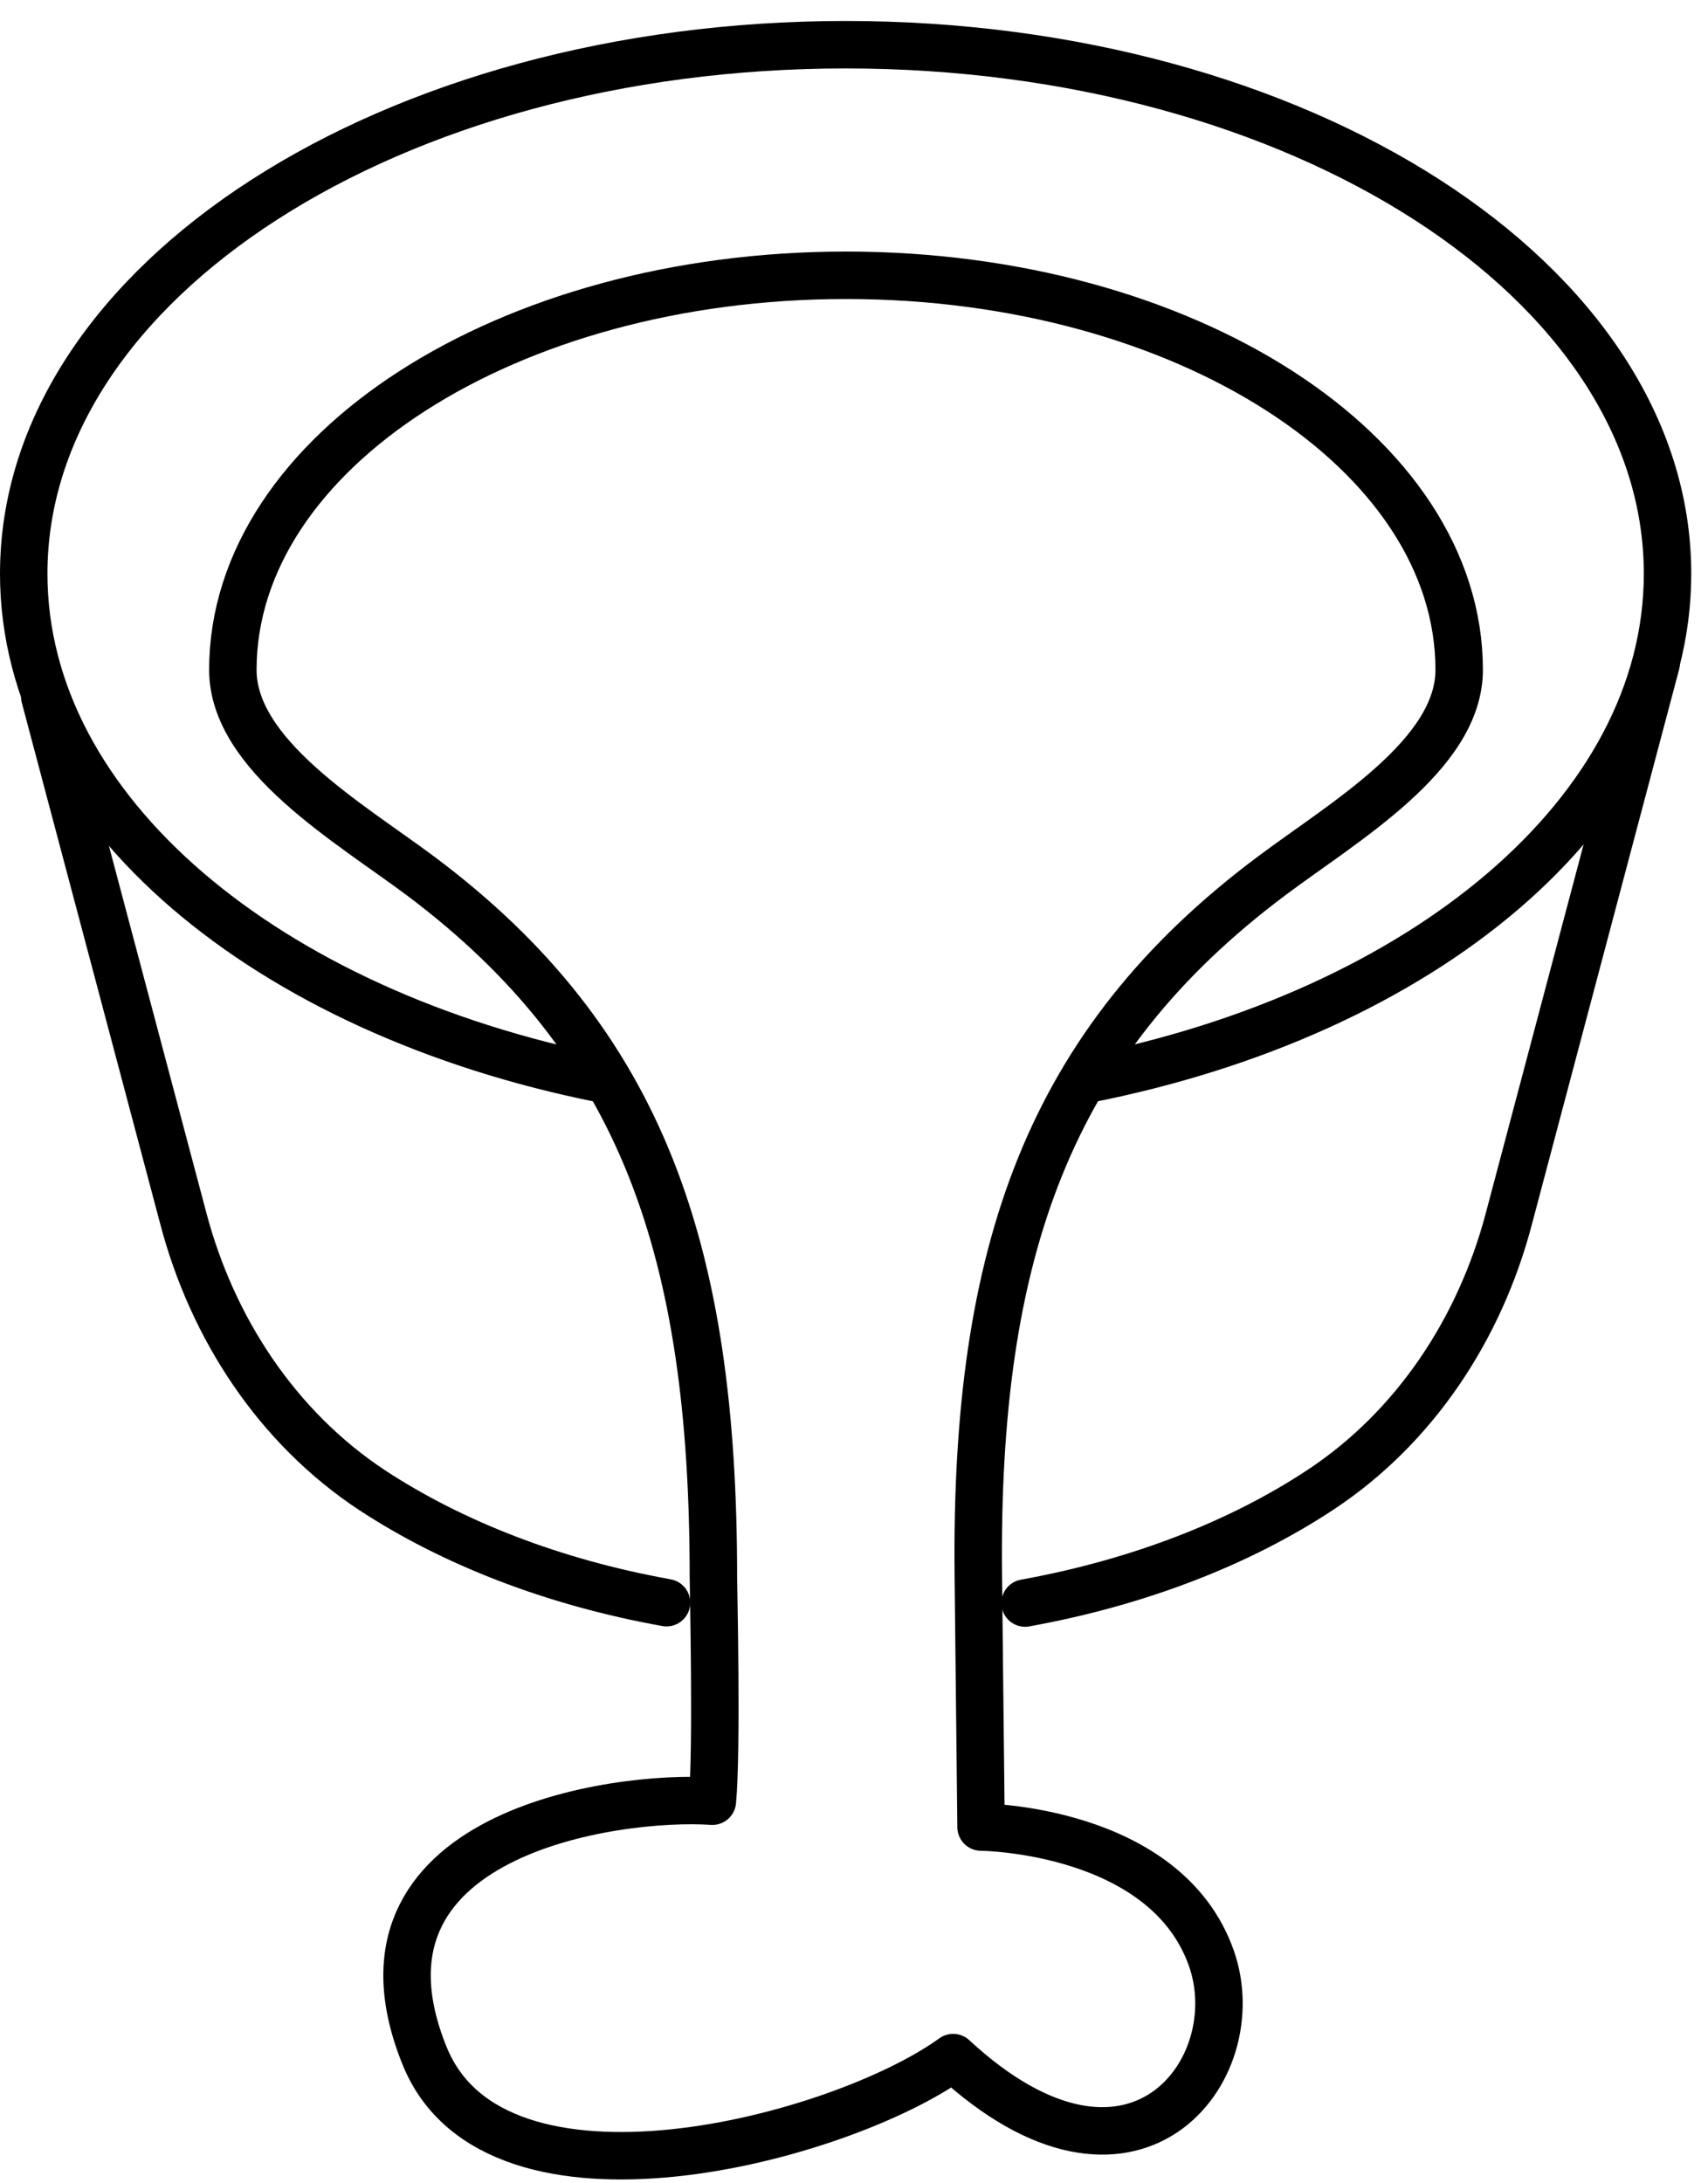 <svg width="72" height="92" viewBox="0 0 72 92" fill="none" xmlns="http://www.w3.org/2000/svg">
<path d="M28.097 67.534C23.32 66.677 19.065 65.008 15.696 62.8C11.688 60.158 8.944 55.975 7.724 51.329L1.887 29.358" stroke="black" stroke-width="2" stroke-miterlimit="10" stroke-linecap="round" stroke-linejoin="round"/>
<path d="M69.816 27.95L63.6 51.373C62.381 55.99 59.651 60.143 55.672 62.772C52.289 65.008 48.019 66.678 43.213 67.549" stroke="black" stroke-width="2" stroke-miterlimit="10" stroke-linecap="round" stroke-linejoin="round"/>
<path d="M30.073 66.46C30.073 52.767 27.125 43.953 17.745 36.924C14.71 34.659 9.816 31.828 9.816 28.226C9.816 19.049 21.39 11.6 35.664 11.6C49.938 11.6 61.511 19.049 61.511 28.226C61.511 31.828 56.618 34.645 53.583 36.924C44.217 43.938 41.095 52.723 41.24 66.373C41.313 73.242 41.356 76.988 41.356 76.988C41.356 76.988 49.154 77.046 51.071 82.535C52.712 87.24 47.76 93.716 40.18 86.703C35.446 90.129 20.91 94.007 17.905 86.644C14.086 77.249 25.964 75.623 30.03 75.899C30.233 73.808 30.073 66.736 30.073 66.46Z" stroke="black" stroke-width="2" stroke-miterlimit="10" stroke-linecap="round" stroke-linejoin="round"/>
<path d="M25.366 45.462C11.252 42.644 1 34.179 1 24.174C1 11.86 16.509 1.884 35.647 1.884C54.786 1.884 70.294 11.86 70.294 24.174C70.294 34.222 59.956 42.717 45.754 45.491" stroke="black" stroke-width="2" stroke-miterlimit="10" stroke-linecap="round" stroke-linejoin="round"/>
</svg>

